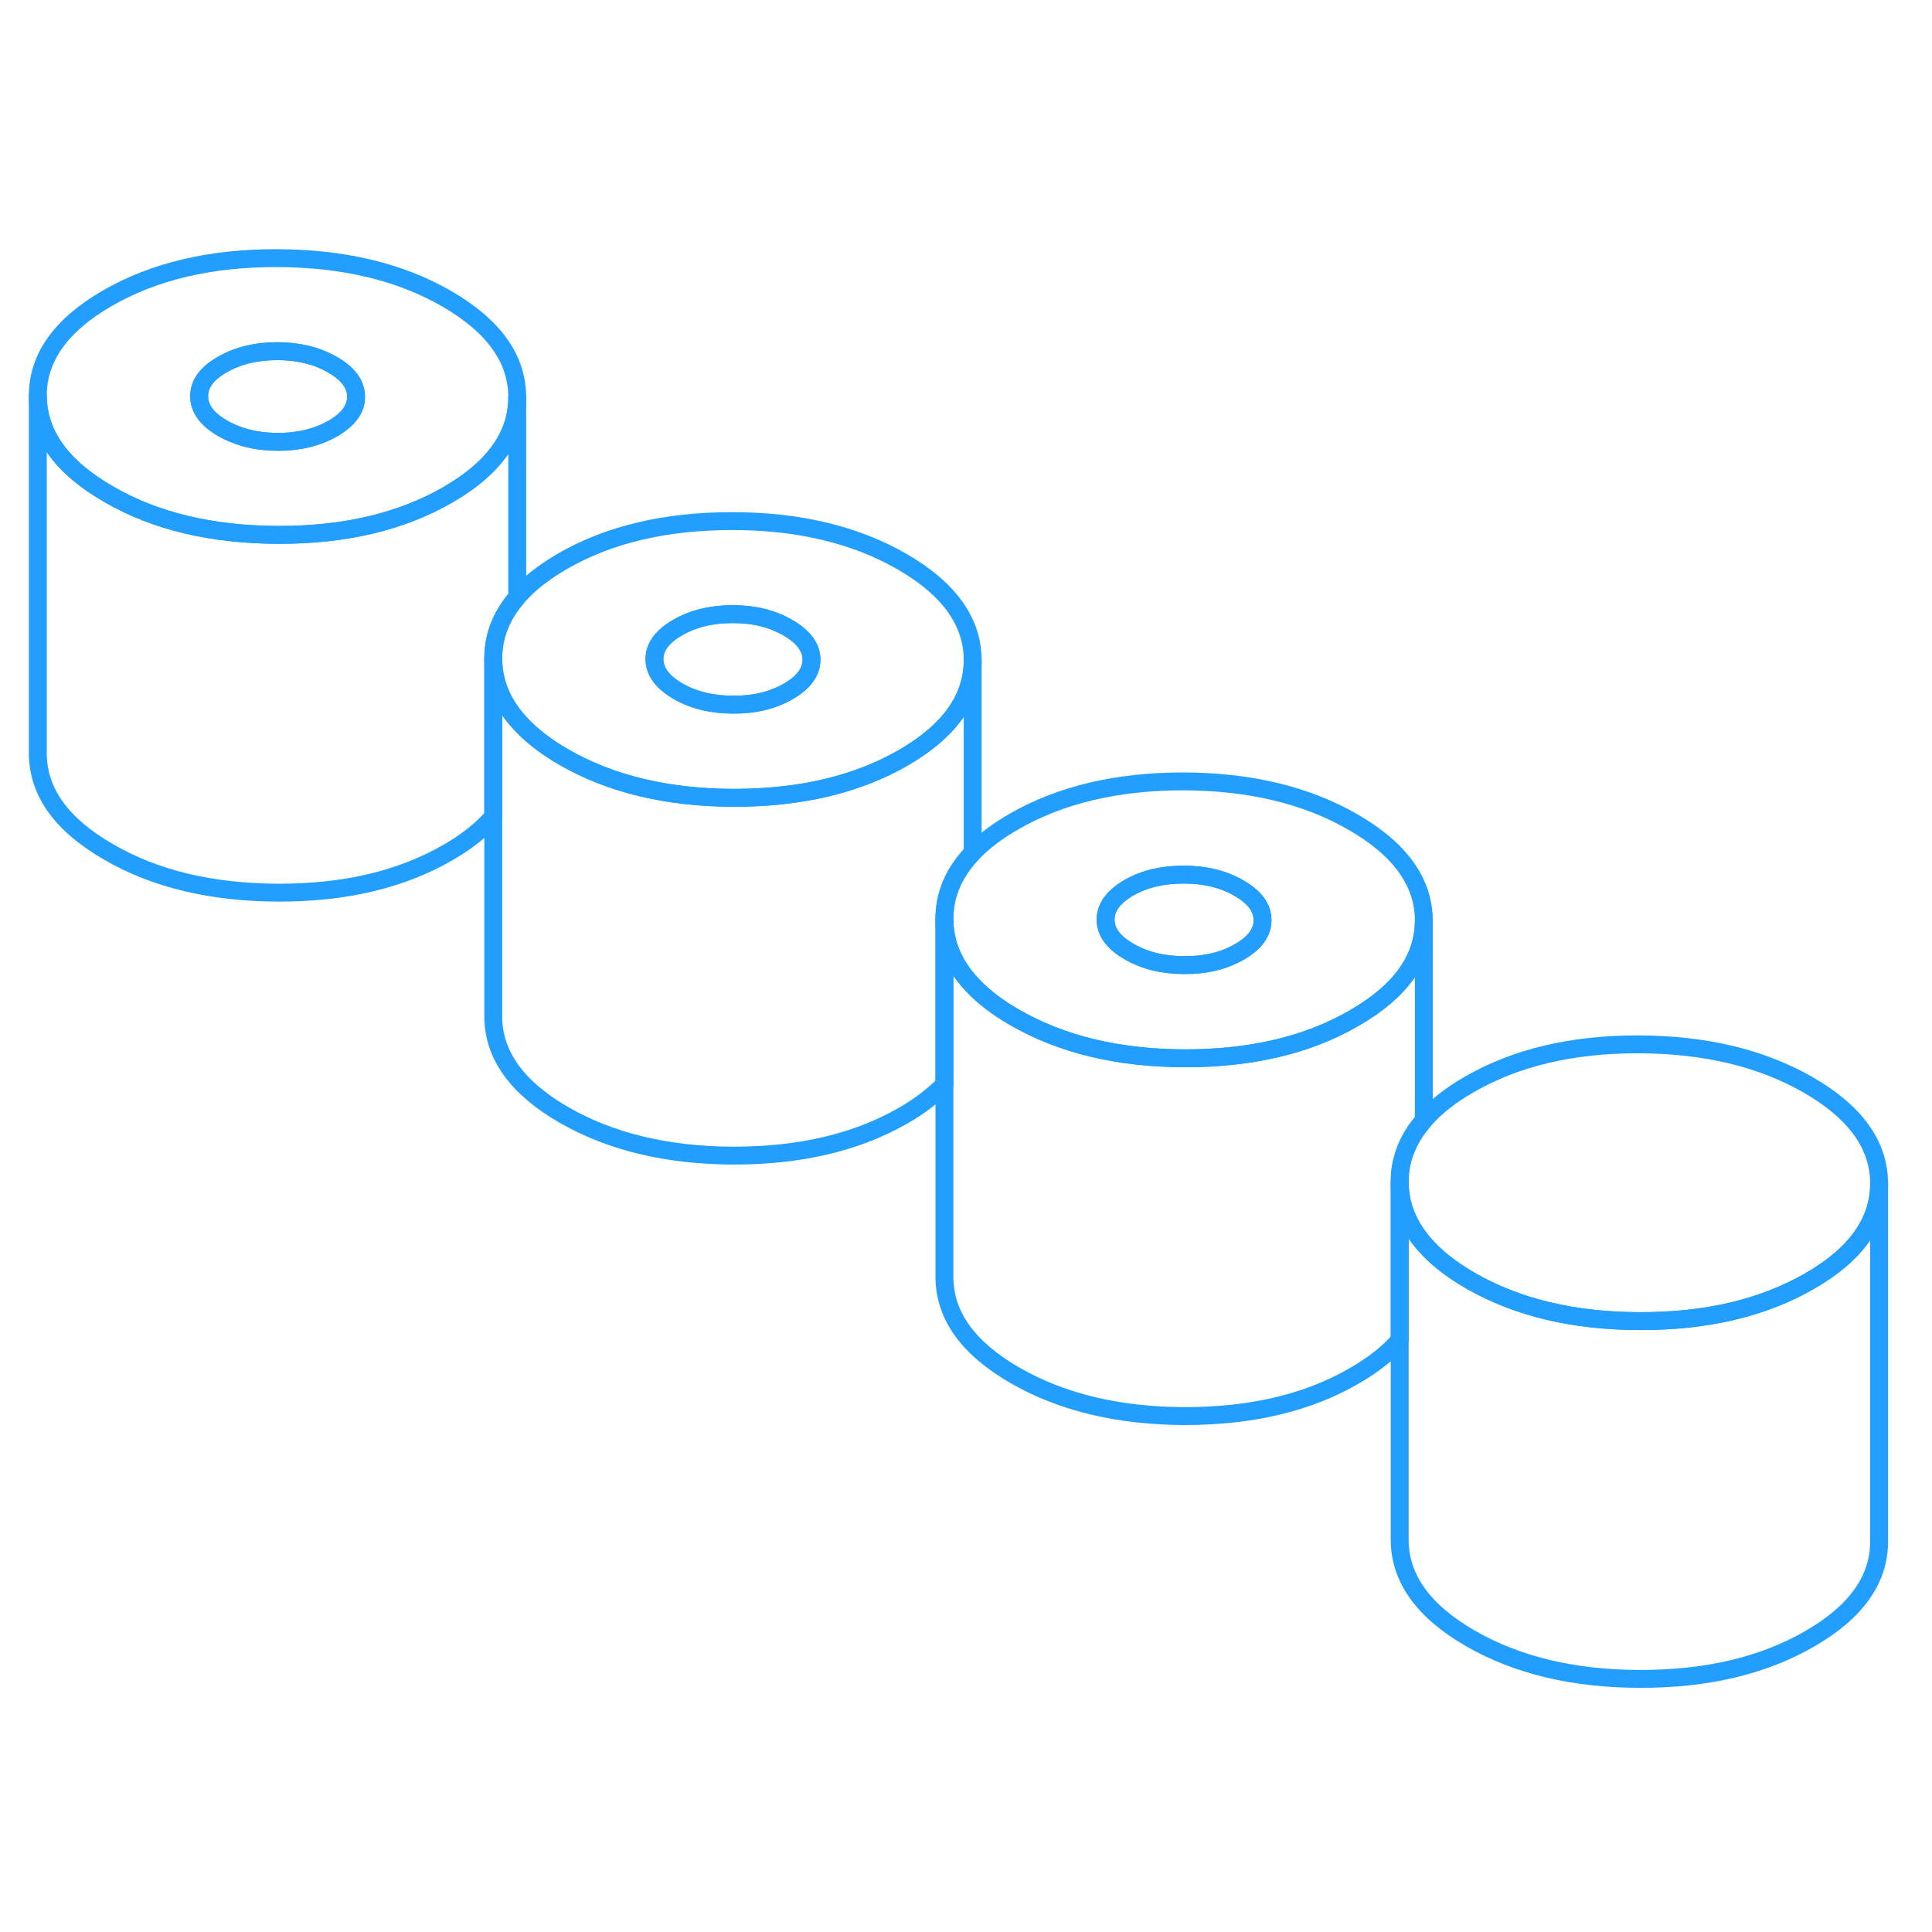 <svg width="48" height="48" viewBox="0 0 108 85" fill="none" xmlns="http://www.w3.org/2000/svg" stroke-width="1px" stroke-linecap="round" stroke-linejoin="round"><path d="M24.974 5.2C22.354 3.69 19.194 2.94 15.474 2.93C11.764 2.92 8.604 3.67 6.004 5.17C3.404 6.67 2.104 8.5 2.114 10.64C2.134 12.79 3.444 14.61 6.064 16.12C8.674 17.64 11.844 18.39 15.564 18.4C19.274 18.41 22.434 17.66 25.034 16.16C27.624 14.67 28.914 12.84 28.914 10.71V10.69C28.904 8.54 27.594 6.72 24.974 5.2ZM18.614 12.45C17.744 12.95 16.714 13.2 15.534 13.2C14.354 13.2 13.314 12.94 12.444 12.44C11.574 11.94 11.134 11.34 11.134 10.66C11.124 9.97 11.554 9.38 12.424 8.88C13.294 8.38 14.315 8.13 15.505 8.13C16.695 8.13 17.724 8.39 18.594 8.89C19.464 9.39 19.904 9.99 19.904 10.67C19.914 11.36 19.474 11.95 18.614 12.45Z" stroke="#229EFF" stroke-linejoin="round"/><path d="M19.904 10.67C19.914 11.36 19.474 11.95 18.614 12.45C17.744 12.95 16.714 13.2 15.534 13.2C14.354 13.2 13.314 12.94 12.444 12.44C11.574 11.94 11.134 11.34 11.134 10.66C11.124 9.97 11.554 9.38 12.424 8.88C13.294 8.38 14.314 8.13 15.504 8.13C16.694 8.13 17.724 8.39 18.594 8.89C19.464 9.39 19.904 9.99 19.904 10.67Z" stroke="#229EFF" stroke-linejoin="round"/><path d="M50.434 19.9C47.815 18.39 44.645 17.63 40.934 17.63C37.215 17.63 34.054 18.37 31.454 19.87C30.384 20.49 29.535 21.16 28.915 21.88C28.015 22.92 27.564 24.07 27.574 25.34C27.584 26.58 28.024 27.72 28.915 28.75C29.544 29.49 30.424 30.19 31.514 30.82C34.134 32.33 37.304 33.09 41.014 33.1C44.734 33.1 47.885 32.36 50.495 30.86C53.084 29.36 54.374 27.54 54.374 25.41V25.39C54.364 23.24 53.044 21.41 50.434 19.9ZM44.064 27.15C43.194 27.65 42.175 27.9 40.984 27.89C39.804 27.89 38.775 27.64 37.904 27.14C37.025 26.63 36.594 26.04 36.584 25.35C36.584 24.67 37.014 24.08 37.884 23.58C38.744 23.08 39.775 22.83 40.965 22.83C42.154 22.83 43.174 23.08 44.044 23.59C44.914 24.09 45.354 24.68 45.364 25.37C45.364 26.05 44.934 26.65 44.064 27.15Z" stroke="#229EFF" stroke-linejoin="round"/><path d="M45.364 25.37C45.364 26.05 44.934 26.65 44.064 27.15C43.194 27.65 42.174 27.9 40.984 27.89C39.804 27.89 38.774 27.64 37.904 27.14C37.024 26.63 36.594 26.04 36.584 25.35C36.584 24.67 37.014 24.08 37.884 23.58C38.744 23.08 39.774 22.83 40.964 22.83C42.154 22.83 43.174 23.08 44.044 23.59C44.914 24.09 45.354 24.68 45.364 25.37Z" stroke="#229EFF" stroke-linejoin="round"/><path d="M75.644 34.46C73.034 32.95 69.864 32.19 66.144 32.18C62.434 32.18 59.274 32.93 56.674 34.43C55.734 34.97 54.974 35.55 54.374 36.17C53.314 37.28 52.784 38.52 52.794 39.9C52.804 41.25 53.324 42.48 54.374 43.58C54.984 44.23 55.774 44.83 56.734 45.38C59.354 46.89 62.514 47.65 66.234 47.66C69.944 47.66 73.104 46.92 75.704 45.41C78.294 43.92 79.594 42.1 79.594 39.96V39.94C79.574 37.8 78.264 35.97 75.644 34.46ZM69.284 41.71C68.414 42.21 67.394 42.46 66.204 42.45C65.014 42.45 63.994 42.2 63.114 41.69C62.244 41.19 61.804 40.6 61.804 39.91C61.804 39.22 62.234 38.64 63.094 38.13C63.964 37.63 64.994 37.39 66.174 37.39C67.354 37.39 68.394 37.64 69.264 38.15C70.134 38.65 70.574 39.24 70.574 39.93C70.584 40.61 70.154 41.21 69.284 41.71Z" stroke="#229EFF" stroke-linejoin="round"/><path d="M70.575 39.93C70.585 40.61 70.155 41.21 69.285 41.71C68.415 42.21 67.395 42.46 66.205 42.45C65.015 42.45 63.995 42.2 63.115 41.69C62.245 41.19 61.805 40.6 61.805 39.91C61.805 39.22 62.235 38.64 63.095 38.13C63.965 37.63 64.995 37.39 66.175 37.39C67.355 37.39 68.395 37.64 69.265 38.15C70.135 38.65 70.575 39.24 70.575 39.93Z" stroke="#229EFF" stroke-linejoin="round"/><path d="M79.594 39.96V51.13C78.694 52.17 78.234 53.33 78.244 54.59V63.41C77.614 64.13 76.764 64.8 75.704 65.41C73.104 66.92 69.944 67.66 66.234 67.66C62.514 67.65 59.354 66.89 56.734 65.38C54.114 63.87 52.804 62.04 52.794 59.9V39.9C52.804 41.25 53.324 42.48 54.374 43.58C54.984 44.23 55.774 44.83 56.734 45.38C59.354 46.89 62.514 47.65 66.234 47.66C69.944 47.66 73.104 46.92 75.704 45.41C78.294 43.92 79.594 42.1 79.594 39.96Z" stroke="#229EFF" stroke-linejoin="round"/><path d="M105.044 54.64V54.66C105.044 56.8 103.754 58.62 101.164 60.11C98.564 61.61 95.404 62.36 91.684 62.35C87.974 62.35 84.804 61.59 82.184 60.08C81.094 59.45 80.234 58.77 79.594 58.02C78.704 56.99 78.254 55.84 78.244 54.59C78.234 53.33 78.694 52.17 79.594 51.13C80.224 50.4 81.074 49.73 82.134 49.12C84.734 47.62 87.884 46.87 91.604 46.88C95.324 46.89 98.484 47.65 101.104 49.16C103.714 50.67 105.034 52.5 105.044 54.64Z" stroke="#229EFF" stroke-linejoin="round"/><path d="M28.914 10.71V21.88C28.014 22.92 27.564 24.07 27.574 25.34V34.14C26.954 34.87 26.104 35.54 25.034 36.16C22.434 37.66 19.274 38.41 15.564 38.4C11.844 38.39 8.674 37.64 6.064 36.12C3.444 34.61 2.134 32.79 2.114 30.64V10.64C2.134 12.79 3.444 14.61 6.064 16.12C8.674 17.64 11.844 18.39 15.564 18.4C19.274 18.41 22.434 17.66 25.034 16.16C27.624 14.67 28.914 12.84 28.914 10.71Z" stroke="#229EFF" stroke-linejoin="round"/><path d="M105.044 54.66V74.64C105.054 76.79 103.764 78.61 101.164 80.11C98.564 81.61 95.404 82.36 91.684 82.35C87.974 82.35 84.804 81.59 82.184 80.08C79.574 78.57 78.254 76.74 78.244 74.59V54.59C78.254 55.84 78.704 56.99 79.594 58.02C80.234 58.77 81.094 59.45 82.184 60.08C84.804 61.59 87.974 62.35 91.684 62.35C95.404 62.36 98.564 61.61 101.164 60.11C103.754 58.62 105.044 56.8 105.044 54.66Z" stroke="#229EFF" stroke-linejoin="round"/><path d="M54.374 25.41V36.17C53.314 37.28 52.784 38.52 52.794 39.9V49.11C52.194 49.73 51.434 50.32 50.494 50.86C47.884 52.36 44.734 53.1 41.014 53.1C37.304 53.09 34.134 52.33 31.514 50.82C28.904 49.31 27.584 47.48 27.574 45.34V25.34C27.584 26.58 28.024 27.72 28.914 28.75C29.544 29.49 30.424 30.19 31.514 30.82C34.134 32.33 37.304 33.09 41.014 33.1C44.734 33.1 47.884 32.36 50.494 30.86C53.084 29.36 54.374 27.54 54.374 25.41Z" stroke="#229EFF" stroke-linejoin="round"/></svg>